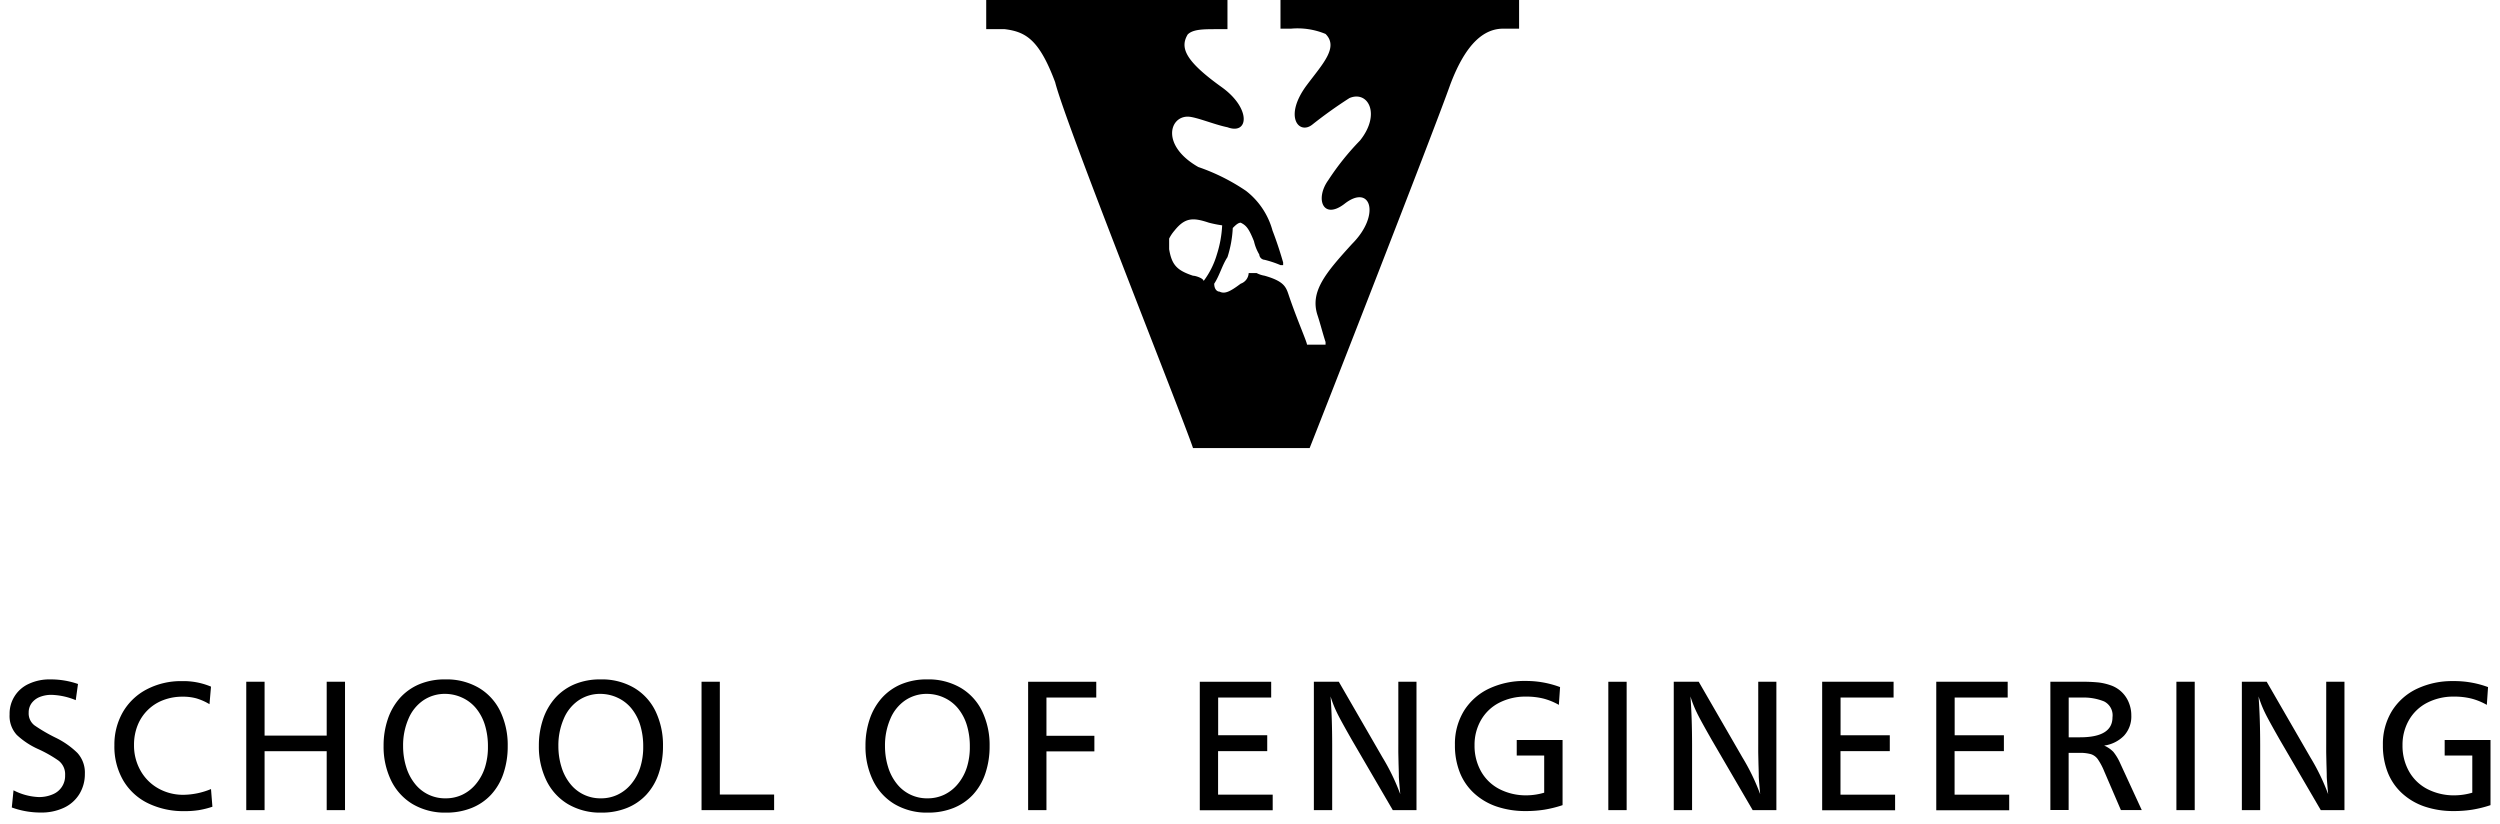 <svg xmlns="http://www.w3.org/2000/svg" viewBox="0 0 94.3 31.1"><title>vuse</title><path d="M48.3-.019v1.1h.4a2.745,2.745,0,0,1,1.3.2c.5.5-.1,1.119-.7,1.919-.9,1.2-.3,1.9.2,1.5a16.965,16.965,0,0,1,1.4-1c.7-.3,1.2.6.4,1.6a9.832,9.832,0,0,0-1.2,1.5c-.5.7-.2,1.5.6.9,1-.8,1.4.4.3,1.5-1,1.1-1.6,1.8-1.3,2.7.1.3.2.7.3,1V13h-.7c0-.1-.4-1-.7-1.9-.1-.3-.2-.5-.9-.7a1.007,1.007,0,0,1-.3-.1h-.3a.446.446,0,0,1-.3.4c-.4.3-.6.4-.8.3-.1,0-.2-.1-.2-.3h0c.2-.3.3-.7.5-1a4.253,4.253,0,0,0,.2-1.1h0c.1-.1.2-.2.3-.2.2.1.3.2.5.7a1.689,1.689,0,0,0,.2.5.215.215,0,0,0,.2.2,3.933,3.933,0,0,1,.6.2h.1V9.9c-.2-.7-.4-1.2-.4-1.2a2.84,2.84,0,0,0-1-1.5,7.572,7.572,0,0,0-1.8-.9c-1.4-.8-1.1-1.9-.4-1.9.3,0,1,.3,1.5.4.8.3.9-.7-.2-1.5-1.4-1-1.6-1.5-1.3-2,.2-.2.6-.2,1.1-.2h.4V0H37.2V1.1h.7c.8.1,1.3.4,1.9,2,.4,1.6,4.8,12.6,5.2,13.8h4.4c.4-1,4.7-12,5.3-13.7.6-1.6,1.3-2.119,2-2.119h.6v-1.1ZM45,10.4c-.6-.2-.8-.4-.9-1V9a1.438,1.438,0,0,1,.2-.3c.4-.5.7-.5,1.3-.3a4.331,4.331,0,0,0,.5.1,4.253,4.253,0,0,1-.2,1.1,3.128,3.128,0,0,1-.5,1C45.4,10.5,45.1,10.4,45,10.4Z"/><path d="M2.942,25.8l-.085.61a2.582,2.582,0,0,0-.908-.2,1.168,1.168,0,0,0-.459.084.7.7,0,0,0-.3.233.589.589,0,0,0-.108.353.567.567,0,0,0,.221.482,6.189,6.189,0,0,0,.78.456,3.137,3.137,0,0,1,.838.584,1.1,1.1,0,0,1,.28.785,1.437,1.437,0,0,1-.206.763,1.35,1.35,0,0,1-.583.518,1.99,1.99,0,0,1-.867.181,3.183,3.183,0,0,1-1.1-.191L.51,29.81a2.258,2.258,0,0,0,.95.255,1.3,1.3,0,0,0,.522-.1.748.748,0,0,0,.474-.724.647.647,0,0,0-.245-.548,4.759,4.759,0,0,0-.776-.44,2.937,2.937,0,0,1-.8-.53,1.051,1.051,0,0,1-.273-.774,1.23,1.23,0,0,1,.729-1.156,1.835,1.835,0,0,1,.8-.166A3.126,3.126,0,0,1,2.942,25.8Z"/><path d="M7.959,25.9l-.057.662a2.134,2.134,0,0,0-.5-.221,1.913,1.913,0,0,0-.511-.062,2.01,2.01,0,0,0-.735.13,1.678,1.678,0,0,0-.966.953,1.965,1.965,0,0,0-.135.739,1.921,1.921,0,0,0,.243.962,1.749,1.749,0,0,0,.67.674,1.9,1.9,0,0,0,.956.243,2.786,2.786,0,0,0,1.035-.217l.053.667a3.391,3.391,0,0,1-.516.129,3.466,3.466,0,0,1-.551.037A3.036,3.036,0,0,1,5.586,30.3a2.195,2.195,0,0,1-.934-.856,2.536,2.536,0,0,1-.337-1.331,2.456,2.456,0,0,1,.321-1.255A2.229,2.229,0,0,1,5.54,26a2.778,2.778,0,0,1,1.317-.308A2.677,2.677,0,0,1,7.959,25.9Z"/><path d="M13.014,25.716v4.842h-.691V28.335H9.98v2.223H9.289V25.716H9.98v2.031h2.343V25.716Z"/><path d="M16.8,25.627a2.4,2.4,0,0,1,1.264.32,2.07,2.07,0,0,1,.81.89,2.943,2.943,0,0,1,.277,1.3,3.173,3.173,0,0,1-.162,1.041,2.212,2.212,0,0,1-.468.8,2.029,2.029,0,0,1-.735.5,2.542,2.542,0,0,1-.964.174,2.393,2.393,0,0,1-1.262-.324,2.107,2.107,0,0,1-.813-.9,2.919,2.919,0,0,1-.278-1.293,3.091,3.091,0,0,1,.156-1,2.315,2.315,0,0,1,.454-.8,2.057,2.057,0,0,1,.739-.526A2.473,2.473,0,0,1,16.8,25.627Zm-.007.546a1.441,1.441,0,0,0-.828.246,1.577,1.577,0,0,0-.56.7,2.509,2.509,0,0,0-.2,1.019,2.644,2.644,0,0,0,.117.794,1.88,1.88,0,0,0,.333.637,1.442,1.442,0,0,0,1.155.544,1.444,1.444,0,0,0,.64-.142,1.5,1.5,0,0,0,.51-.408,1.864,1.864,0,0,0,.332-.614,2.528,2.528,0,0,0,.113-.782,2.729,2.729,0,0,0-.113-.816,1.847,1.847,0,0,0-.332-.63,1.465,1.465,0,0,0-.516-.4A1.544,1.544,0,0,0,16.79,26.173Z"/><path d="M22.657,25.627a2.4,2.4,0,0,1,1.264.32,2.07,2.07,0,0,1,.81.89,2.943,2.943,0,0,1,.277,1.3,3.173,3.173,0,0,1-.162,1.041,2.212,2.212,0,0,1-.468.8,2.029,2.029,0,0,1-.735.5,2.542,2.542,0,0,1-.964.174,2.393,2.393,0,0,1-1.262-.324,2.107,2.107,0,0,1-.813-.9,2.919,2.919,0,0,1-.278-1.293,3.091,3.091,0,0,1,.156-1,2.315,2.315,0,0,1,.454-.8,2.057,2.057,0,0,1,.739-.526A2.473,2.473,0,0,1,22.657,25.627Zm-.007.546a1.441,1.441,0,0,0-.828.246,1.577,1.577,0,0,0-.56.7,2.509,2.509,0,0,0-.2,1.019,2.644,2.644,0,0,0,.117.794,1.88,1.88,0,0,0,.333.637,1.442,1.442,0,0,0,1.155.544,1.444,1.444,0,0,0,.64-.142,1.5,1.5,0,0,0,.51-.408,1.864,1.864,0,0,0,.332-.614,2.528,2.528,0,0,0,.113-.782,2.729,2.729,0,0,0-.113-.816,1.847,1.847,0,0,0-.332-.63,1.465,1.465,0,0,0-.516-.4A1.544,1.544,0,0,0,22.65,26.173Z"/><path d="M27.152,25.716v4.253H29.2v.589H26.462V25.716Z"/><path d="M34.977,25.627a2.4,2.4,0,0,1,1.264.32,2.07,2.07,0,0,1,.81.89,2.943,2.943,0,0,1,.277,1.3,3.173,3.173,0,0,1-.162,1.041,2.212,2.212,0,0,1-.468.8,2.029,2.029,0,0,1-.735.5,2.542,2.542,0,0,1-.964.174,2.393,2.393,0,0,1-1.262-.324,2.107,2.107,0,0,1-.813-.9,2.919,2.919,0,0,1-.278-1.293,3.091,3.091,0,0,1,.156-1,2.315,2.315,0,0,1,.454-.8,2.057,2.057,0,0,1,.739-.526A2.473,2.473,0,0,1,34.977,25.627Zm-.007.546a1.441,1.441,0,0,0-.828.246,1.577,1.577,0,0,0-.56.7,2.509,2.509,0,0,0-.2,1.019,2.644,2.644,0,0,0,.117.794,1.88,1.88,0,0,0,.333.637,1.442,1.442,0,0,0,1.155.544,1.444,1.444,0,0,0,.64-.142,1.5,1.5,0,0,0,.51-.408,1.864,1.864,0,0,0,.332-.614,2.528,2.528,0,0,0,.113-.782,2.729,2.729,0,0,0-.113-.816,1.847,1.847,0,0,0-.332-.63,1.465,1.465,0,0,0-.516-.4A1.544,1.544,0,0,0,34.97,26.173Z"/><path d="M41.351,25.716v.595H39.472v1.443H41.28v.588H39.472v2.216h-.691V25.716Z"/><path d="M47.949,25.716v.595h-2v1.422H47.8v.6H45.946v1.641h2.06v.589h-2.75V25.716Z"/><path d="M53.43,25.716v4.842h-.894l-1.531-2.627q-.4-.7-.548-.994a4.19,4.19,0,0,1-.268-.668q.06.8.061,1.829v2.46h-.691V25.716H50.5l1.648,2.854a8,8,0,0,1,.67,1.386c-.03-.324-.048-.541-.053-.652,0-.189-.009-.376-.013-.56s-.006-.3-.007-.348,0-.164,0-.352V25.716Z"/><path d="M58.846,25.917l-.046.671a2.4,2.4,0,0,0-.582-.238,2.666,2.666,0,0,0-.651-.074,2.156,2.156,0,0,0-1.018.232,1.665,1.665,0,0,0-.686.654,1.866,1.866,0,0,0-.243.949,1.965,1.965,0,0,0,.246.987,1.675,1.675,0,0,0,.7.67A2.183,2.183,0,0,0,57.592,30a2.4,2.4,0,0,0,.655-.1V28.5H57.211v-.588h1.729V30.37a4.4,4.4,0,0,1-.693.172,4.483,4.483,0,0,1-.692.051,3.361,3.361,0,0,1-1.1-.17,2.4,2.4,0,0,1-.851-.5,2.118,2.118,0,0,1-.54-.787A2.753,2.753,0,0,1,54.88,28.1a2.376,2.376,0,0,1,.349-1.3,2.238,2.238,0,0,1,.95-.831,3.1,3.1,0,0,1,1.345-.283A3.66,3.66,0,0,1,58.846,25.917Z"/><path d="M61.357,25.716v4.842h-.691V25.716Z"/><path d="M67.005,25.716v4.842h-.894l-1.531-2.627q-.4-.7-.548-.994a4.19,4.19,0,0,1-.268-.668q.06.8.061,1.829v2.46h-.691V25.716h.942l1.648,2.854a8,8,0,0,1,.67,1.386c-.03-.324-.048-.541-.053-.652,0-.189-.009-.376-.013-.56s-.006-.3-.007-.348,0-.164,0-.352V25.716Z"/><path d="M71.426,25.716v.595h-2v1.422h1.857v.6H69.423v1.641h2.06v.589H68.732V25.716Z"/><path d="M75.73,25.716v.595h-2v1.422h1.857v.6H73.727v1.641h2.06v.589H73.036V25.716Z"/><path d="M77.34,25.716H78.5a5.9,5.9,0,0,1,.652.026,2.125,2.125,0,0,1,.441.1,1.13,1.13,0,0,1,.7.646,1.258,1.258,0,0,1,.1.5,1.068,1.068,0,0,1-.274.761,1.291,1.291,0,0,1-.75.374,1.107,1.107,0,0,1,.345.235,1.912,1.912,0,0,1,.259.431l.814,1.766H80L79.374,29.1a2.419,2.419,0,0,0-.248-.467.516.516,0,0,0-.26-.187,1.538,1.538,0,0,0-.437-.048h-.4v2.155H77.34Zm.691.595v1.5h.428q1.223,0,1.224-.755a.585.585,0,0,0-.32-.6,2.049,2.049,0,0,0-.833-.144Z"/><path d="M82.785,25.716v4.842h-.691V25.716Z"/><path d="M88.433,25.716v4.842H87.54l-1.531-2.627q-.4-.7-.548-.994a4.19,4.19,0,0,1-.268-.668q.06.8.061,1.829v2.46h-.691V25.716H85.5l1.648,2.854a8,8,0,0,1,.67,1.386c-.03-.324-.048-.541-.053-.652,0-.189-.009-.376-.013-.56s-.006-.3-.007-.348,0-.164,0-.352V25.716Z"/><path d="M93.849,25.917l-.046.671a2.4,2.4,0,0,0-.582-.238,2.666,2.666,0,0,0-.651-.074,2.156,2.156,0,0,0-1.018.232,1.665,1.665,0,0,0-.686.654,1.866,1.866,0,0,0-.243.949,1.965,1.965,0,0,0,.246.987,1.675,1.675,0,0,0,.7.67A2.183,2.183,0,0,0,92.6,30a2.4,2.4,0,0,0,.655-.1V28.5H92.213v-.588h1.729V30.37a4.4,4.4,0,0,1-.693.172,4.483,4.483,0,0,1-.692.051,3.361,3.361,0,0,1-1.1-.17,2.4,2.4,0,0,1-.851-.5,2.118,2.118,0,0,1-.54-.787,2.753,2.753,0,0,1-.183-1.031,2.376,2.376,0,0,1,.349-1.3,2.238,2.238,0,0,1,.95-.831,3.1,3.1,0,0,1,1.345-.283A3.66,3.66,0,0,1,93.849,25.917Z"/></svg>